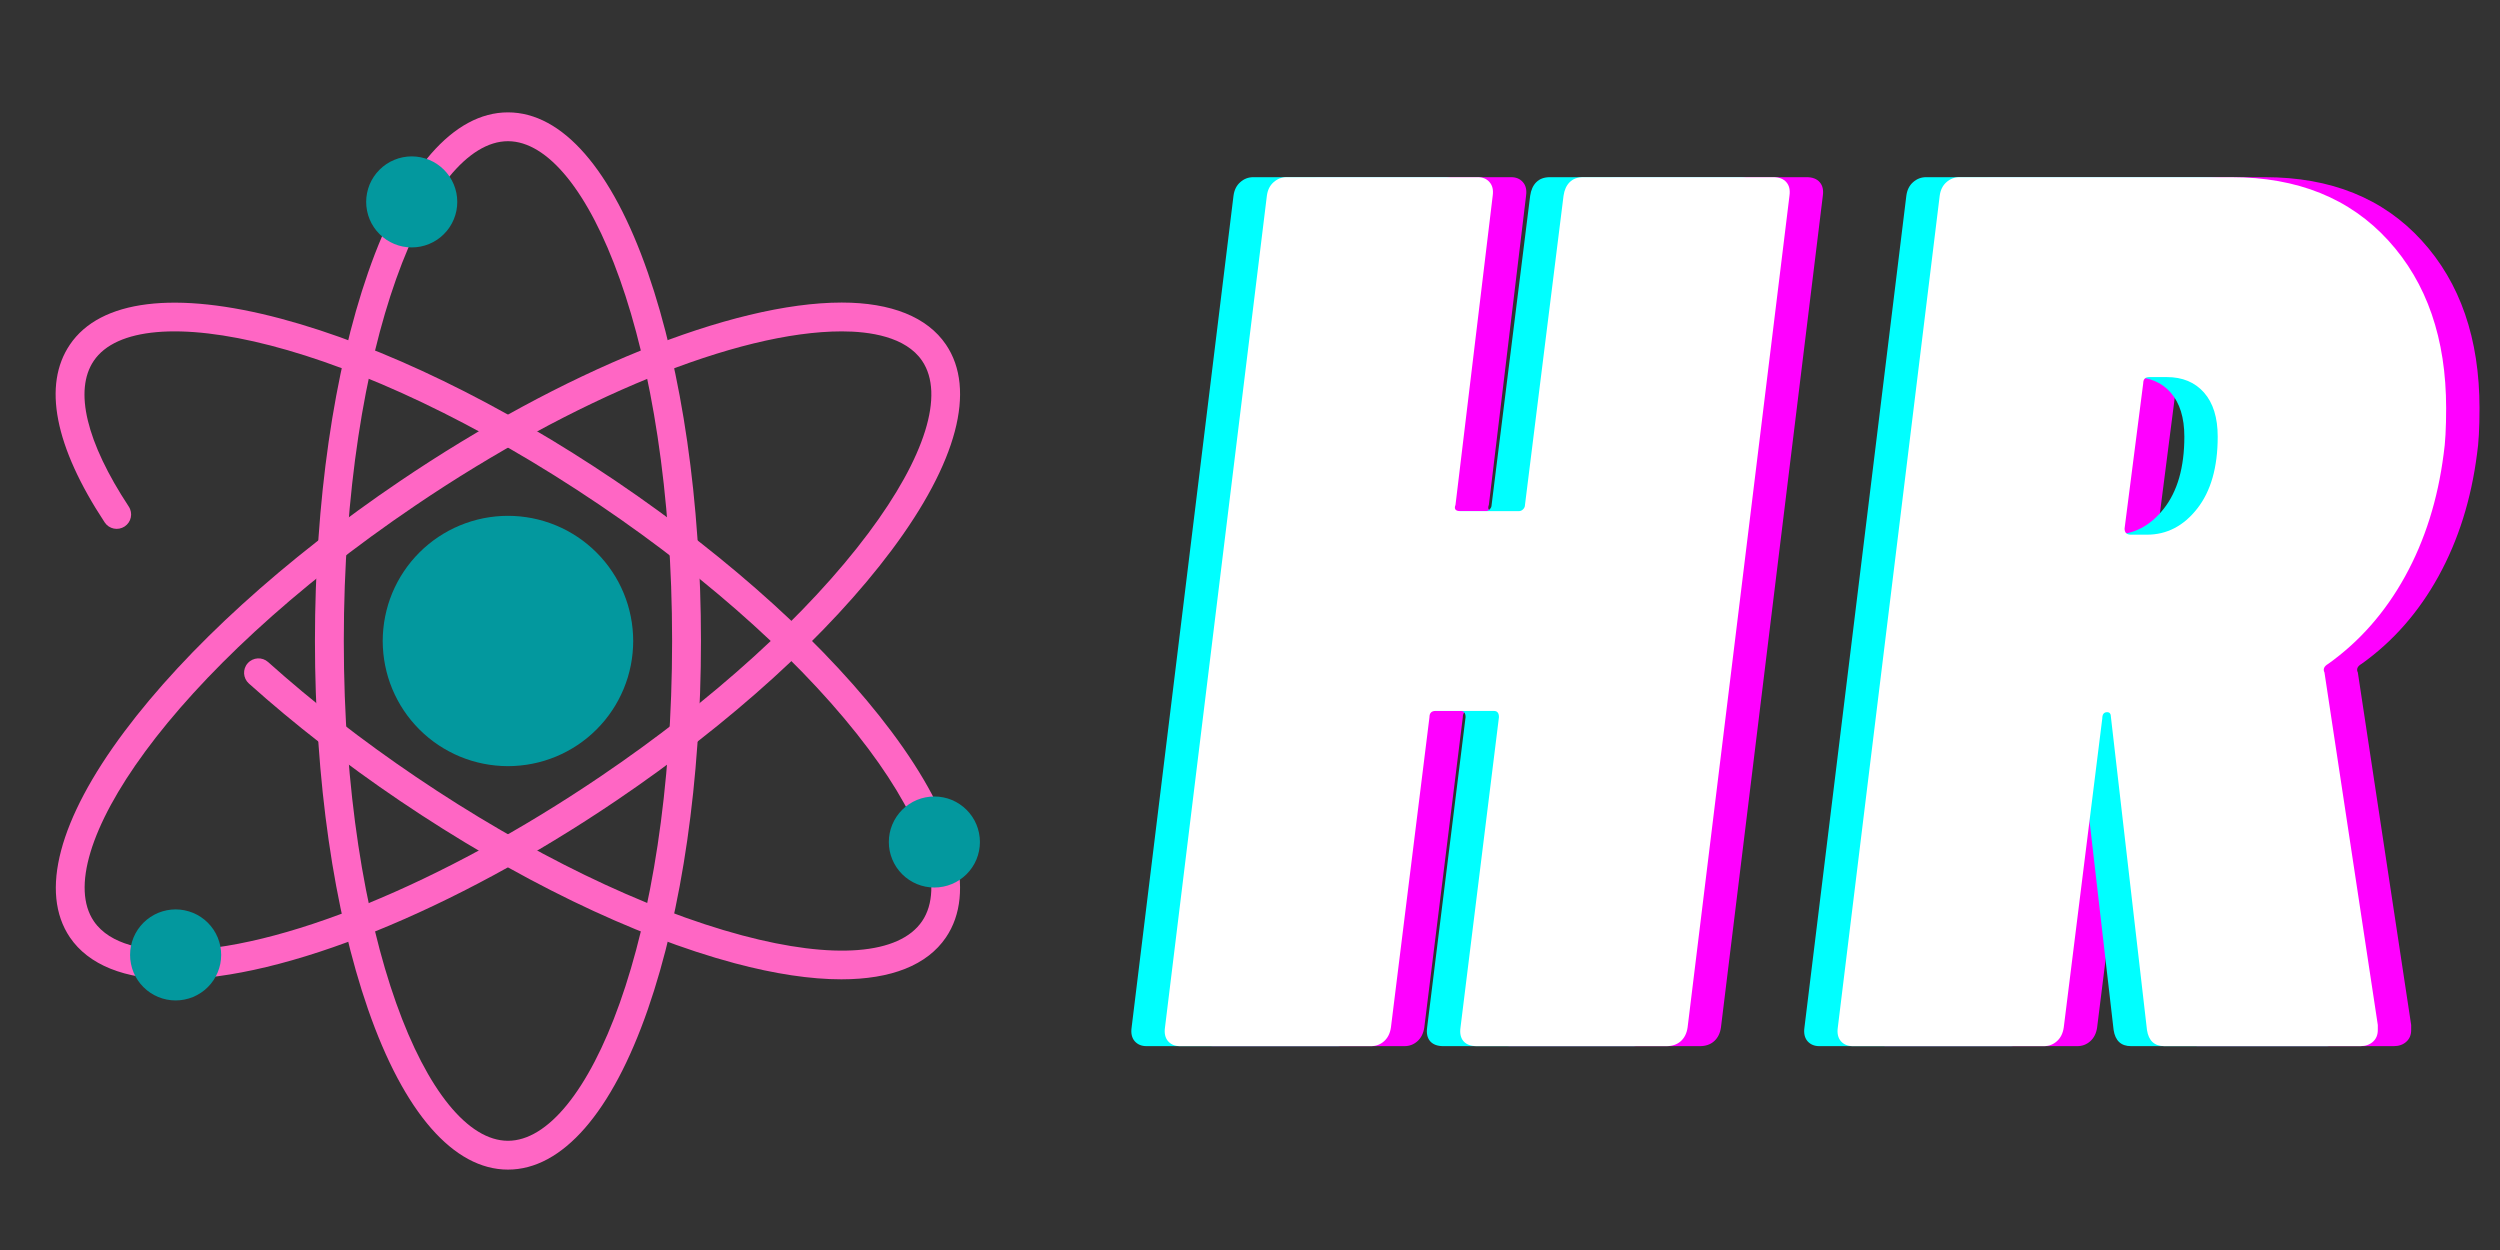 <svg xmlns="http://www.w3.org/2000/svg" xmlns:xlink="http://www.w3.org/1999/xlink" width="500" zoomAndPan="magnify" viewBox="0 0 375 187.5" height="250" preserveAspectRatio="xMidYMid meet" version="1.0"><rect x="0" y="0" width="375" height="187.5" fill="#333333" stroke="none"/><defs><g/><clipPath id="id1"><path d="M 47 16.859 L 106 16.859 L 106 175.438 L 47 175.438 Z M 47 16.859 " clip-rule="nonzero"/></clipPath></defs><g clip-path="url(#id1)"><path fill="#ff66c4" d="M 76.195 175.441 C 68.047 175.441 60.594 166.902 55.207 151.398 C 50.07 136.605 47.242 116.984 47.242 96.148 C 47.242 75.309 50.07 55.688 55.207 40.898 C 60.594 25.395 68.043 16.855 76.195 16.855 C 84.34 16.855 91.793 25.395 97.18 40.898 C 102.316 55.688 105.145 75.309 105.145 96.148 C 105.145 116.984 102.316 136.605 97.18 151.398 C 91.793 166.902 84.34 175.441 76.195 175.441 Z M 76.195 21.18 C 64.301 21.18 51.57 51.305 51.57 96.148 C 51.57 140.992 64.301 171.117 76.195 171.117 C 88.086 171.117 100.816 140.992 100.816 96.148 C 100.816 51.305 88.086 21.18 76.195 21.18 Z M 76.195 21.18 " fill-opacity="1" fill-rule="nonzero"/></g><path fill="#ff66c4" d="M 26.125 146.91 C 26.121 146.91 26.125 146.91 26.121 146.91 C 18.691 146.91 13.281 144.727 10.484 140.602 C 5.918 133.859 8.816 122.902 18.645 109.754 C 28.023 97.211 42.695 83.871 59.965 72.191 C 84.402 55.656 109.809 45.383 126.266 45.383 C 133.695 45.383 139.102 47.566 141.898 51.695 C 146.469 58.438 143.57 69.391 133.738 82.539 C 124.363 95.082 109.691 108.422 92.422 120.105 C 67.984 136.641 42.578 146.91 26.125 146.91 Z M 126.266 49.707 C 110.629 49.707 86.152 59.695 62.387 75.77 C 25.227 100.91 7.402 128.336 14.07 138.176 C 16.539 141.82 21.984 142.586 26.121 142.586 C 26.121 142.586 26.125 142.586 26.125 142.586 C 41.762 142.586 66.234 132.602 89.996 116.523 C 106.875 105.105 121.18 92.117 130.273 79.953 C 138.789 68.562 141.723 59.145 138.316 54.121 C 135.848 50.473 130.398 49.707 126.266 49.707 Z M 126.266 49.707 " fill-opacity="1" fill-rule="nonzero"/><path fill="#ff66c4" d="M 126.203 146.898 C 121.613 146.898 116.246 146.098 110.211 144.488 C 95.074 140.445 77.23 131.785 59.965 120.105 C 51.789 114.574 44.176 108.66 37.332 102.527 C 36.441 101.73 36.367 100.363 37.164 99.477 C 37.965 98.586 39.332 98.512 40.219 99.309 C 46.918 105.312 54.375 111.105 62.387 116.527 C 79.266 127.945 96.645 136.391 111.328 140.309 C 125.074 143.98 134.91 143.203 138.316 138.176 C 141.719 133.152 138.789 123.734 130.273 112.344 C 121.18 100.18 106.875 87.191 89.996 75.773 C 52.836 50.633 20.734 44.281 14.066 54.121 C 11.074 58.539 12.938 66.301 19.312 75.98 C 19.969 76.977 19.695 78.316 18.695 78.973 C 17.695 79.629 16.355 79.355 15.699 78.355 C 8.191 66.961 6.391 57.742 10.484 51.695 C 15.051 44.953 26.309 43.574 42.176 47.809 C 57.309 51.852 75.156 60.512 92.422 72.191 C 109.688 83.875 124.363 97.215 133.738 109.758 C 143.566 122.902 146.465 133.859 141.898 140.602 C 139.07 144.777 133.672 146.898 126.203 146.898 Z M 126.203 146.898 " fill-opacity="1" fill-rule="nonzero"/><path fill="#03989e" d="M 94.98 96.148 C 94.98 96.762 94.949 97.375 94.887 97.988 C 94.828 98.598 94.738 99.207 94.617 99.809 C 94.496 100.414 94.348 101.008 94.172 101.598 C 93.992 102.184 93.785 102.762 93.551 103.332 C 93.312 103.898 93.051 104.453 92.762 104.996 C 92.473 105.539 92.156 106.066 91.812 106.578 C 91.473 107.09 91.105 107.582 90.715 108.059 C 90.324 108.531 89.91 108.988 89.477 109.422 C 89.043 109.855 88.586 110.27 88.109 110.66 C 87.637 111.051 87.141 111.414 86.629 111.758 C 86.117 112.098 85.59 112.414 85.051 112.703 C 84.508 112.992 83.949 113.258 83.383 113.492 C 82.812 113.727 82.234 113.934 81.648 114.113 C 81.059 114.289 80.461 114.441 79.859 114.559 C 79.254 114.68 78.648 114.77 78.035 114.828 C 77.422 114.891 76.809 114.922 76.195 114.922 C 75.578 114.922 74.965 114.891 74.352 114.828 C 73.738 114.77 73.133 114.68 72.527 114.559 C 71.926 114.441 71.328 114.289 70.738 114.113 C 70.152 113.934 69.574 113.727 69.004 113.492 C 68.438 113.258 67.879 112.992 67.34 112.703 C 66.797 112.414 66.27 112.098 65.758 111.758 C 65.246 111.414 64.75 111.051 64.277 110.66 C 63.801 110.27 63.344 109.855 62.91 109.422 C 62.477 108.988 62.062 108.531 61.672 108.059 C 61.281 107.582 60.914 107.09 60.574 106.578 C 60.23 106.066 59.914 105.539 59.625 104.996 C 59.336 104.453 59.074 103.898 58.836 103.332 C 58.602 102.762 58.395 102.184 58.215 101.598 C 58.039 101.008 57.891 100.414 57.77 99.809 C 57.648 99.207 57.559 98.598 57.5 97.988 C 57.438 97.375 57.406 96.762 57.406 96.148 C 57.406 95.531 57.438 94.918 57.5 94.309 C 57.559 93.695 57.648 93.09 57.77 92.484 C 57.891 91.883 58.039 91.285 58.215 90.699 C 58.395 90.109 58.602 89.531 58.836 88.965 C 59.074 88.395 59.336 87.84 59.625 87.297 C 59.914 86.758 60.23 86.23 60.574 85.719 C 60.914 85.207 61.281 84.715 61.672 84.238 C 62.062 83.762 62.477 83.309 62.91 82.875 C 63.344 82.438 63.801 82.027 64.277 81.637 C 64.75 81.246 65.246 80.879 65.758 80.539 C 66.27 80.199 66.797 79.883 67.34 79.59 C 67.879 79.301 68.438 79.039 69.004 78.805 C 69.574 78.57 70.152 78.363 70.738 78.184 C 71.328 78.004 71.926 77.855 72.527 77.734 C 73.133 77.617 73.738 77.527 74.352 77.465 C 74.965 77.406 75.578 77.375 76.195 77.375 C 76.809 77.375 77.422 77.406 78.035 77.465 C 78.648 77.527 79.254 77.617 79.859 77.734 C 80.461 77.855 81.059 78.004 81.648 78.184 C 82.234 78.363 82.812 78.57 83.383 78.805 C 83.949 79.039 84.508 79.301 85.051 79.59 C 85.59 79.883 86.117 80.199 86.629 80.539 C 87.141 80.879 87.637 81.246 88.109 81.637 C 88.586 82.027 89.043 82.438 89.477 82.875 C 89.91 83.309 90.324 83.762 90.715 84.238 C 91.105 84.715 91.473 85.207 91.812 85.719 C 92.156 86.23 92.473 86.758 92.762 87.297 C 93.051 87.84 93.312 88.395 93.551 88.965 C 93.785 89.531 93.992 90.109 94.172 90.699 C 94.348 91.285 94.496 91.883 94.617 92.484 C 94.738 93.09 94.828 93.695 94.887 94.309 C 94.949 94.918 94.98 95.531 94.98 96.148 Z M 94.98 96.148 " fill-opacity="1" fill-rule="nonzero"/><path fill="#03989e" d="M 68.59 30.285 C 68.59 30.734 68.547 31.18 68.461 31.617 C 68.371 32.059 68.242 32.484 68.07 32.898 C 67.898 33.312 67.688 33.707 67.441 34.078 C 67.191 34.453 66.906 34.797 66.59 35.113 C 66.273 35.43 65.926 35.715 65.555 35.965 C 65.184 36.211 64.789 36.422 64.375 36.594 C 63.961 36.766 63.531 36.895 63.094 36.984 C 62.652 37.07 62.207 37.113 61.758 37.113 C 61.309 37.113 60.867 37.07 60.426 36.984 C 59.984 36.895 59.559 36.766 59.145 36.594 C 58.73 36.422 58.336 36.211 57.965 35.965 C 57.59 35.715 57.246 35.43 56.93 35.113 C 56.609 34.797 56.328 34.453 56.078 34.078 C 55.828 33.707 55.617 33.312 55.445 32.898 C 55.273 32.484 55.145 32.059 55.059 31.617 C 54.969 31.18 54.926 30.734 54.926 30.285 C 54.926 29.84 54.969 29.395 55.059 28.953 C 55.145 28.516 55.273 28.086 55.445 27.672 C 55.617 27.258 55.828 26.867 56.078 26.492 C 56.328 26.121 56.609 25.777 56.93 25.457 C 57.246 25.141 57.59 24.859 57.965 24.609 C 58.336 24.359 58.73 24.148 59.145 23.98 C 59.559 23.809 59.984 23.676 60.426 23.59 C 60.867 23.504 61.309 23.457 61.758 23.457 C 62.207 23.457 62.652 23.504 63.094 23.59 C 63.531 23.676 63.961 23.809 64.375 23.98 C 64.789 24.148 65.184 24.359 65.555 24.609 C 65.926 24.859 66.273 25.141 66.59 25.457 C 66.906 25.777 67.191 26.121 67.441 26.492 C 67.688 26.867 67.898 27.258 68.07 27.672 C 68.242 28.086 68.371 28.516 68.461 28.953 C 68.547 29.395 68.59 29.84 68.59 30.285 Z M 68.59 30.285 " fill-opacity="1" fill-rule="nonzero"/><path fill="#03989e" d="M 146.988 126.301 C 146.988 126.75 146.945 127.195 146.855 127.633 C 146.77 128.074 146.641 128.5 146.469 128.914 C 146.297 129.328 146.086 129.723 145.836 130.094 C 145.586 130.469 145.305 130.812 144.984 131.129 C 144.668 131.445 144.324 131.73 143.949 131.977 C 143.578 132.227 143.184 132.438 142.77 132.609 C 142.355 132.781 141.93 132.91 141.488 132.996 C 141.047 133.086 140.605 133.129 140.156 133.129 C 139.707 133.129 139.262 133.086 138.82 132.996 C 138.383 132.91 137.953 132.781 137.539 132.609 C 137.125 132.438 136.73 132.227 136.359 131.977 C 135.988 131.73 135.641 131.445 135.324 131.129 C 135.008 130.812 134.723 130.469 134.473 130.094 C 134.227 129.723 134.016 129.328 133.844 128.914 C 133.672 128.5 133.543 128.074 133.453 127.633 C 133.367 127.195 133.324 126.75 133.324 126.301 C 133.324 125.852 133.367 125.41 133.453 124.969 C 133.543 124.531 133.672 124.102 133.844 123.688 C 134.016 123.273 134.227 122.879 134.473 122.508 C 134.723 122.137 135.008 121.789 135.324 121.473 C 135.641 121.156 135.988 120.875 136.359 120.625 C 136.73 120.375 137.125 120.164 137.539 119.992 C 137.953 119.82 138.383 119.691 138.82 119.605 C 139.262 119.516 139.707 119.473 140.156 119.473 C 140.605 119.473 141.047 119.516 141.488 119.605 C 141.93 119.691 142.355 119.82 142.77 119.992 C 143.184 120.164 143.578 120.375 143.949 120.625 C 144.324 120.875 144.668 121.156 144.984 121.473 C 145.305 121.789 145.586 122.137 145.836 122.508 C 146.086 122.879 146.297 123.273 146.469 123.688 C 146.641 124.102 146.77 124.531 146.855 124.969 C 146.945 125.41 146.988 125.852 146.988 126.301 Z M 146.988 126.301 " fill-opacity="1" fill-rule="nonzero"/><path fill="#03989e" d="M 33.176 143.238 C 33.176 143.688 33.133 144.133 33.047 144.57 C 32.957 145.012 32.828 145.438 32.656 145.852 C 32.484 146.266 32.273 146.66 32.027 147.031 C 31.777 147.406 31.492 147.75 31.176 148.066 C 30.859 148.383 30.512 148.668 30.141 148.914 C 29.766 149.164 29.375 149.375 28.961 149.547 C 28.543 149.719 28.117 149.848 27.676 149.934 C 27.238 150.023 26.793 150.066 26.344 150.066 C 25.895 150.066 25.453 150.023 25.012 149.934 C 24.57 149.848 24.145 149.719 23.73 149.547 C 23.316 149.375 22.922 149.164 22.551 148.914 C 22.176 148.668 21.832 148.383 21.516 148.066 C 21.195 147.75 20.914 147.406 20.664 147.031 C 20.414 146.66 20.203 146.266 20.031 145.852 C 19.859 145.438 19.73 145.012 19.645 144.57 C 19.555 144.133 19.512 143.688 19.512 143.238 C 19.512 142.789 19.555 142.348 19.645 141.906 C 19.73 141.469 19.859 141.039 20.031 140.625 C 20.203 140.211 20.414 139.82 20.664 139.445 C 20.914 139.074 21.195 138.73 21.516 138.41 C 21.832 138.094 22.176 137.812 22.551 137.562 C 22.922 137.312 23.316 137.102 23.73 136.93 C 24.145 136.762 24.57 136.629 25.012 136.543 C 25.453 136.457 25.895 136.41 26.344 136.41 C 26.793 136.41 27.238 136.457 27.676 136.543 C 28.117 136.629 28.543 136.762 28.961 136.93 C 29.375 137.102 29.766 137.312 30.141 137.562 C 30.512 137.812 30.859 138.094 31.176 138.41 C 31.492 138.73 31.777 139.074 32.027 139.445 C 32.273 139.82 32.484 140.211 32.656 140.625 C 32.828 141.039 32.957 141.469 33.047 141.906 C 33.133 142.348 33.176 142.789 33.176 143.238 Z M 33.176 143.238 " fill-opacity="1" fill-rule="nonzero"/><g fill="#ff00ff" fill-opacity="1"><g transform="translate(178.267, 156.921)"><g><path d="M 61.266 -127.547 C 61.391 -128.422 61.695 -129.102 62.188 -129.594 C 62.688 -130.094 63.367 -130.344 64.234 -130.344 L 92.734 -130.344 C 93.598 -130.344 94.25 -130.094 94.688 -129.594 C 95.125 -129.102 95.281 -128.422 95.156 -127.547 L 79.875 -2.797 C 79.75 -1.922 79.406 -1.234 78.844 -0.734 C 78.289 -0.242 77.582 0 76.719 0 L 48.234 0 C 47.359 0 46.703 -0.242 46.266 -0.734 C 45.836 -1.234 45.688 -1.922 45.812 -2.797 L 51.578 -49.344 C 51.578 -49.969 51.328 -50.281 50.828 -50.281 L 42.078 -50.281 C 41.461 -50.281 41.156 -49.969 41.156 -49.344 L 35.375 -2.797 C 35.25 -1.922 34.906 -1.234 34.344 -0.734 C 33.789 -0.242 33.145 0 32.406 0 L 3.719 0 C 2.977 0 2.391 -0.242 1.953 -0.734 C 1.516 -1.234 1.359 -1.922 1.484 -2.797 L 16.766 -127.547 C 16.879 -128.422 17.219 -129.102 17.781 -129.594 C 18.344 -130.094 18.992 -130.344 19.734 -130.344 L 48.406 -130.344 C 49.156 -130.344 49.742 -130.094 50.172 -129.594 C 50.609 -129.102 50.766 -128.422 50.641 -127.547 L 45.062 -81.188 C 44.812 -80.562 45.062 -80.25 45.812 -80.25 L 54.562 -80.25 C 54.812 -80.25 55.023 -80.344 55.203 -80.531 C 55.391 -80.719 55.484 -80.938 55.484 -81.188 Z M 61.266 -127.547 "/></g></g></g><g fill="#ff00ff" fill-opacity="1"><g transform="translate(279.192, 156.921)"><g><path d="M 50.469 0 C 48.977 0 48.109 -0.805 47.859 -2.422 L 42.453 -49.344 C 42.453 -49.844 42.266 -50.094 41.891 -50.094 C 41.398 -50.094 41.156 -49.781 41.156 -49.156 L 35.375 -2.797 C 35.25 -1.922 34.906 -1.234 34.344 -0.734 C 33.789 -0.242 33.145 0 32.406 0 L 3.719 0 C 2.977 0 2.391 -0.242 1.953 -0.734 C 1.516 -1.234 1.359 -1.922 1.484 -2.797 L 16.766 -127.547 C 16.879 -128.422 17.219 -129.102 17.781 -129.594 C 18.344 -130.094 18.992 -130.344 19.734 -130.344 L 60.516 -130.344 C 70.441 -130.344 78.289 -127.176 84.062 -120.844 C 89.844 -114.508 92.734 -106.129 92.734 -95.703 C 92.734 -92.723 92.609 -90.426 92.359 -88.812 C 91.484 -81.988 89.555 -75.875 86.578 -70.469 C 83.598 -65.07 79.754 -60.695 75.047 -57.344 C 74.422 -56.977 74.234 -56.547 74.484 -56.047 L 82.484 -3.172 L 82.484 -2.422 C 82.484 -1.672 82.234 -1.078 81.734 -0.641 C 81.242 -0.211 80.625 0 79.875 0 Z M 48.234 -100.359 C 47.609 -100.359 47.297 -100.051 47.297 -99.438 L 44.5 -77.641 C 44.5 -77.023 44.812 -76.719 45.438 -76.719 L 47.859 -76.719 C 50.836 -76.719 53.348 -78.02 55.391 -80.625 C 57.441 -83.227 58.469 -86.828 58.469 -91.422 C 58.469 -94.273 57.785 -96.477 56.422 -98.031 C 55.055 -99.582 53.191 -100.359 50.828 -100.359 Z M 48.234 -100.359 "/></g></g></g><g fill="#00ffff" fill-opacity="1"><g transform="translate(168.258, 156.921)"><g><path d="M 61.266 -127.547 C 61.391 -128.422 61.695 -129.102 62.188 -129.594 C 62.688 -130.094 63.367 -130.344 64.234 -130.344 L 92.734 -130.344 C 93.598 -130.344 94.25 -130.094 94.688 -129.594 C 95.125 -129.102 95.281 -128.422 95.156 -127.547 L 79.875 -2.797 C 79.75 -1.922 79.406 -1.234 78.844 -0.734 C 78.289 -0.242 77.582 0 76.719 0 L 48.234 0 C 47.359 0 46.703 -0.242 46.266 -0.734 C 45.836 -1.234 45.688 -1.922 45.812 -2.797 L 51.578 -49.344 C 51.578 -49.969 51.328 -50.281 50.828 -50.281 L 42.078 -50.281 C 41.461 -50.281 41.156 -49.969 41.156 -49.344 L 35.375 -2.797 C 35.25 -1.922 34.906 -1.234 34.344 -0.734 C 33.789 -0.242 33.145 0 32.406 0 L 3.719 0 C 2.977 0 2.391 -0.242 1.953 -0.734 C 1.516 -1.234 1.359 -1.922 1.484 -2.797 L 16.766 -127.547 C 16.879 -128.422 17.219 -129.102 17.781 -129.594 C 18.344 -130.094 18.992 -130.344 19.734 -130.344 L 48.406 -130.344 C 49.156 -130.344 49.742 -130.094 50.172 -129.594 C 50.609 -129.102 50.766 -128.422 50.641 -127.547 L 45.062 -81.188 C 44.812 -80.562 45.062 -80.25 45.812 -80.25 L 54.562 -80.25 C 54.812 -80.25 55.023 -80.344 55.203 -80.531 C 55.391 -80.719 55.484 -80.938 55.484 -81.188 Z M 61.266 -127.547 "/></g></g></g><g fill="#00ffff" fill-opacity="1"><g transform="translate(269.183, 156.921)"><g><path d="M 50.469 0 C 48.977 0 48.109 -0.805 47.859 -2.422 L 42.453 -49.344 C 42.453 -49.844 42.266 -50.094 41.891 -50.094 C 41.398 -50.094 41.156 -49.781 41.156 -49.156 L 35.375 -2.797 C 35.25 -1.922 34.906 -1.234 34.344 -0.734 C 33.789 -0.242 33.145 0 32.406 0 L 3.719 0 C 2.977 0 2.391 -0.242 1.953 -0.734 C 1.516 -1.234 1.359 -1.922 1.484 -2.797 L 16.766 -127.547 C 16.879 -128.422 17.219 -129.102 17.781 -129.594 C 18.344 -130.094 18.992 -130.344 19.734 -130.344 L 60.516 -130.344 C 70.441 -130.344 78.289 -127.176 84.062 -120.844 C 89.844 -114.508 92.734 -106.129 92.734 -95.703 C 92.734 -92.723 92.609 -90.426 92.359 -88.812 C 91.484 -81.988 89.555 -75.875 86.578 -70.469 C 83.598 -65.07 79.754 -60.695 75.047 -57.344 C 74.422 -56.977 74.234 -56.547 74.484 -56.047 L 82.484 -3.172 L 82.484 -2.422 C 82.484 -1.672 82.234 -1.078 81.734 -0.641 C 81.242 -0.211 80.625 0 79.875 0 Z M 48.234 -100.359 C 47.609 -100.359 47.297 -100.051 47.297 -99.438 L 44.5 -77.641 C 44.5 -77.023 44.812 -76.719 45.438 -76.719 L 47.859 -76.719 C 50.836 -76.719 53.348 -78.02 55.391 -80.625 C 57.441 -83.227 58.469 -86.828 58.469 -91.422 C 58.469 -94.273 57.785 -96.477 56.422 -98.031 C 55.055 -99.582 53.191 -100.359 50.828 -100.359 Z M 48.234 -100.359 "/></g></g></g><g fill="#ffffff" fill-opacity="1"><g transform="translate(173.263, 156.921)"><g><path d="M 61.266 -127.547 C 61.391 -128.422 61.695 -129.102 62.188 -129.594 C 62.688 -130.094 63.367 -130.344 64.234 -130.344 L 92.734 -130.344 C 93.598 -130.344 94.25 -130.094 94.688 -129.594 C 95.125 -129.102 95.281 -128.422 95.156 -127.547 L 79.875 -2.797 C 79.75 -1.922 79.406 -1.234 78.844 -0.734 C 78.289 -0.242 77.582 0 76.719 0 L 48.234 0 C 47.359 0 46.703 -0.242 46.266 -0.734 C 45.836 -1.234 45.688 -1.922 45.812 -2.797 L 51.578 -49.344 C 51.578 -49.969 51.328 -50.281 50.828 -50.281 L 42.078 -50.281 C 41.461 -50.281 41.156 -49.969 41.156 -49.344 L 35.375 -2.797 C 35.25 -1.922 34.906 -1.234 34.344 -0.734 C 33.789 -0.242 33.145 0 32.406 0 L 3.719 0 C 2.977 0 2.391 -0.242 1.953 -0.734 C 1.516 -1.234 1.359 -1.922 1.484 -2.797 L 16.766 -127.547 C 16.879 -128.422 17.219 -129.102 17.781 -129.594 C 18.344 -130.094 18.992 -130.344 19.734 -130.344 L 48.406 -130.344 C 49.156 -130.344 49.742 -130.094 50.172 -129.594 C 50.609 -129.102 50.766 -128.422 50.641 -127.547 L 45.062 -81.188 C 44.812 -80.562 45.062 -80.25 45.812 -80.25 L 54.562 -80.25 C 54.812 -80.25 55.023 -80.344 55.203 -80.531 C 55.391 -80.719 55.484 -80.938 55.484 -81.188 Z M 61.266 -127.547 "/></g></g></g><g fill="#ffffff" fill-opacity="1"><g transform="translate(274.187, 156.921)"><g><path d="M 50.469 0 C 48.977 0 48.109 -0.805 47.859 -2.422 L 42.453 -49.344 C 42.453 -49.844 42.266 -50.094 41.891 -50.094 C 41.398 -50.094 41.156 -49.781 41.156 -49.156 L 35.375 -2.797 C 35.25 -1.922 34.906 -1.234 34.344 -0.734 C 33.789 -0.242 33.145 0 32.406 0 L 3.719 0 C 2.977 0 2.391 -0.242 1.953 -0.734 C 1.516 -1.234 1.359 -1.922 1.484 -2.797 L 16.766 -127.547 C 16.879 -128.422 17.219 -129.102 17.781 -129.594 C 18.344 -130.094 18.992 -130.344 19.734 -130.344 L 60.516 -130.344 C 70.441 -130.344 78.289 -127.176 84.062 -120.844 C 89.844 -114.508 92.734 -106.129 92.734 -95.703 C 92.734 -92.723 92.609 -90.426 92.359 -88.812 C 91.484 -81.988 89.555 -75.875 86.578 -70.469 C 83.598 -65.07 79.754 -60.695 75.047 -57.344 C 74.422 -56.977 74.234 -56.547 74.484 -56.047 L 82.484 -3.172 L 82.484 -2.422 C 82.484 -1.672 82.234 -1.078 81.734 -0.641 C 81.242 -0.211 80.625 0 79.875 0 Z M 48.234 -100.359 C 47.609 -100.359 47.297 -100.051 47.297 -99.438 L 44.5 -77.641 C 44.5 -77.023 44.812 -76.719 45.438 -76.719 L 47.859 -76.719 C 50.836 -76.719 53.348 -78.02 55.391 -80.625 C 57.441 -83.227 58.469 -86.828 58.469 -91.422 C 58.469 -94.273 57.785 -96.477 56.422 -98.031 C 55.055 -99.582 53.191 -100.359 50.828 -100.359 Z M 48.234 -100.359 "/></g></g></g></svg>